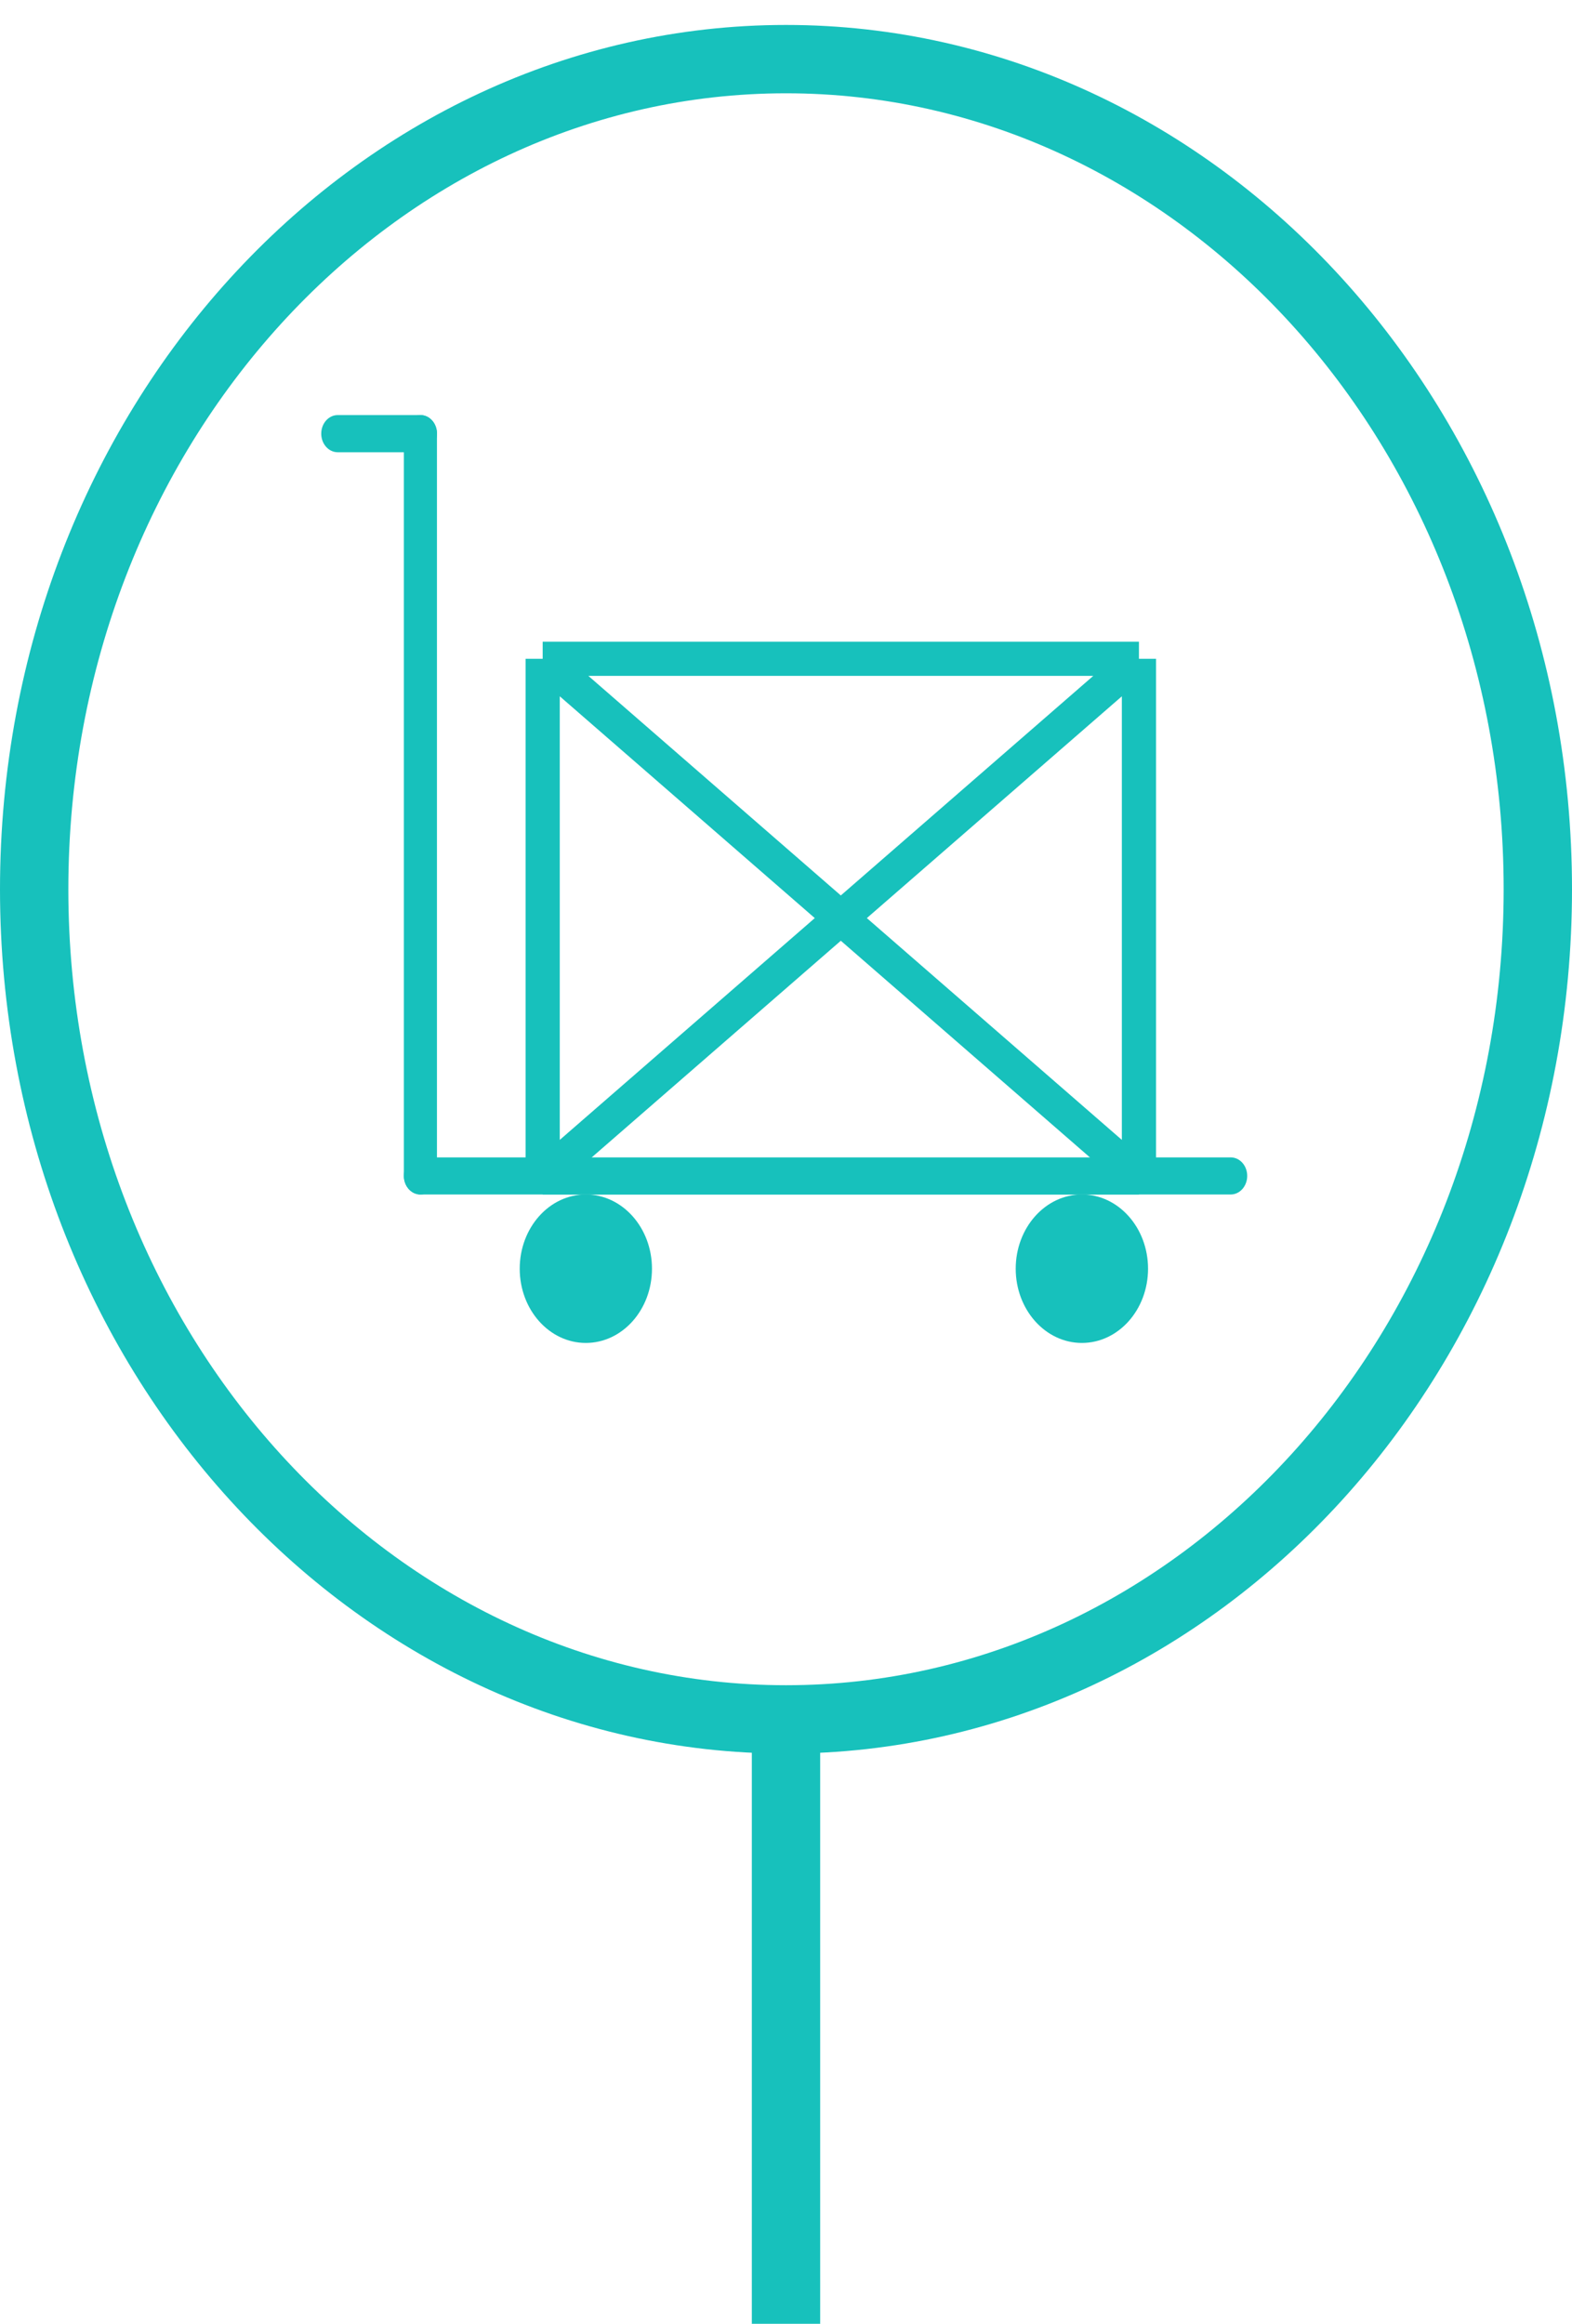 <svg width="23" height="34" viewBox="0 0 23 34" fill="none" xmlns="http://www.w3.org/2000/svg">
<rect x="11" y="25" width="1" height="9" fill="#17C1BC"/>
<path d="M22.5 13.011C22.5 19.765 17.532 25.157 11.5 25.157C5.469 25.157 0.5 19.765 0.5 13.011C0.5 6.257 5.469 0.865 11.5 0.865C17.532 0.865 22.5 6.257 22.5 13.011Z" stroke="#17C1BC"/>
<g clip-path="url(#clip0)">
<path d="M8.571 19.649C9.106 19.649 9.539 19.163 9.539 18.563C9.539 17.963 9.106 17.477 8.571 17.477C8.037 17.477 7.604 17.963 7.604 18.563C7.604 19.163 8.037 19.649 8.571 19.649Z" fill="#17C1BC"/>
<path d="M15.829 19.649C16.364 19.649 16.797 19.163 16.797 18.563C16.797 17.963 16.364 17.477 15.829 17.477C15.295 17.477 14.861 17.963 14.861 18.563C14.861 19.163 15.295 19.649 15.829 19.649Z" fill="#17C1BC"/>
<path d="M6.152 6.617H4.942C4.808 6.617 4.7 6.495 4.7 6.345C4.7 6.195 4.808 6.073 4.942 6.073H6.152C6.286 6.073 6.394 6.195 6.394 6.345C6.394 6.495 6.286 6.617 6.152 6.617Z" fill="#17C1BC"/>
<path d="M6.151 17.477C6.017 17.477 5.909 17.355 5.909 17.205V6.345C5.909 6.195 6.017 6.073 6.151 6.073C6.285 6.073 6.393 6.195 6.393 6.345V17.205C6.393 17.355 6.285 17.477 6.151 17.477Z" fill="#17C1BC"/>
<path d="M18.006 17.477H6.151C6.017 17.477 5.909 17.355 5.909 17.205C5.909 17.055 6.017 16.934 6.151 16.934H18.006C18.14 16.934 18.248 17.055 18.248 17.205C18.248 17.355 18.14 17.477 18.006 17.477Z" fill="#17C1BC"/>
<path d="M7.94 9.639V17.227M7.94 9.639H16.664M7.94 9.639L16.664 17.227M7.94 17.227H16.664M7.94 17.227L16.664 9.639M16.664 17.227V9.639" stroke="#17C1BC" stroke-width="0.5"/>
</g>
<defs>
<clipPath id="clip0">
<rect width="14.275" height="16.019" fill="white" transform="translate(3.975 4.58)"/>
</clipPath>
</defs>
</svg>
